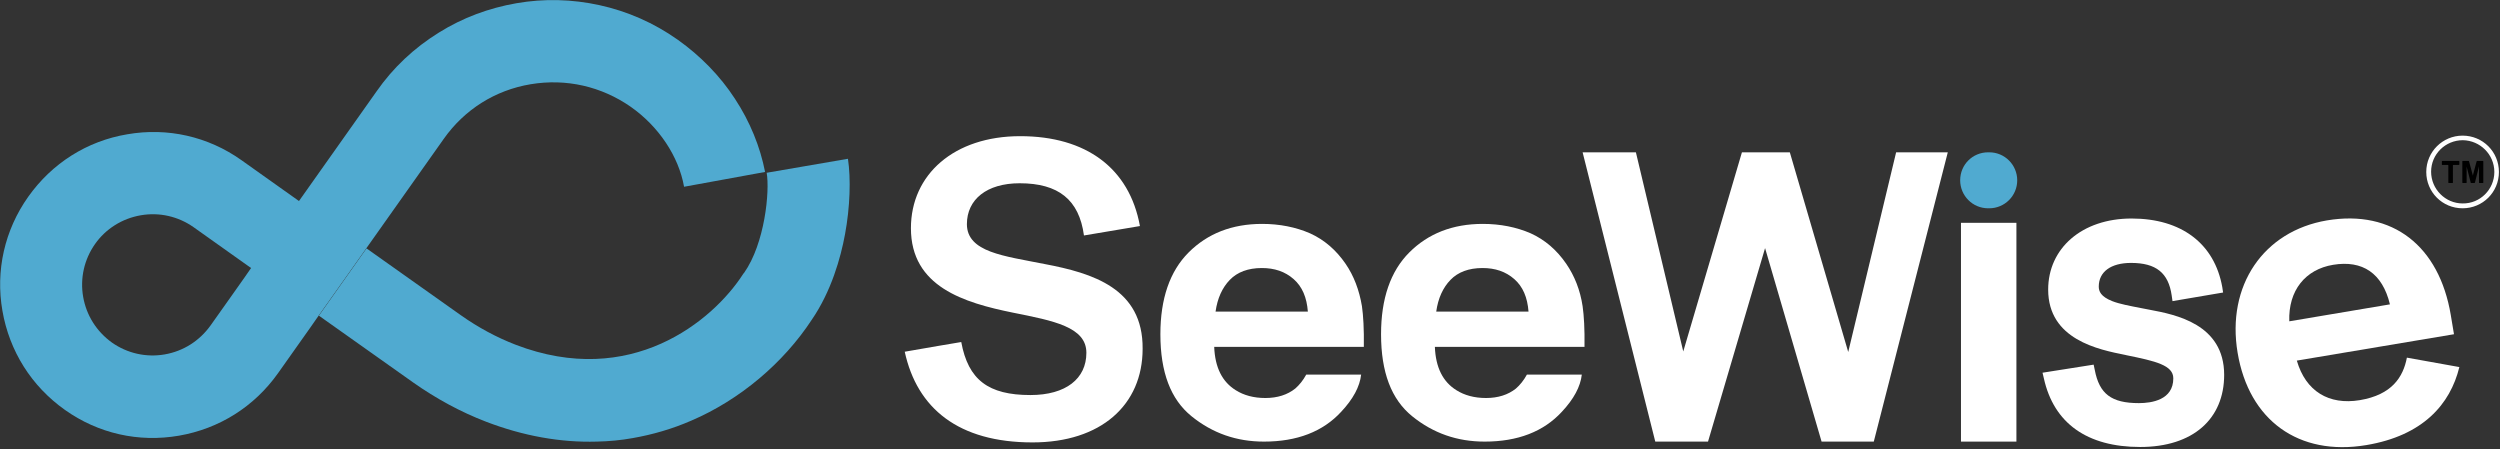 <svg xmlns="http://www.w3.org/2000/svg" xmlns:xlink="http://www.w3.org/1999/xlink" width="929px" height="167px" viewBox="0 0 929 167" version="1.1">
    <rect x="0" y="0" width="929" height="167" fill="#333333" stroke="none"/>
    <!-- Generator: Sketch 51.3 (57544) - http://www.bohemiancoding.com/sketch -->
    <title>SW  tagline</title>
    <desc>Created with Sketch.</desc>
    <defs/>
    <g id="Page-1" stroke="none" stroke-width="1" fill="none" fill-rule="evenodd">
        <g id="SW--tagline" fill-rule="nonzero">
            <g id="Group" fill="#50AAD0">
                <path d="M273.1,36.7 C267.6,28.2 260.2,20.7 251.9,14.8 C243,8.5 233.2,4.2 222.7,1.9 C212.6,-0.3 202.2,-0.6 191.9,1.2 C181.6,3 171.9,6.6 163.1,12.1 C153.9,17.8 146.1,25.1 139.9,34 L111.1,74.7 L89.7,59.5 C77.3,50.7 62.2,47.3 47.3,49.9 C32.3,52.4 19.3,60.7 10.5,73.1 C1.7,85.5 -1.7,100.6 0.9,115.5 C3.5,130.5 11.7,143.5 24.1,152.3 C36.5,161.1 51.5,164.5 66.5,161.9 C81.5,159.3 94.5,151.1 103.3,138.7 L115.4,121.6 L118.4,117.3 L136.1,92.3 L164.9,51.6 C172.6,40.7 184,33.5 197.2,31.3 C210.4,29.1 223.5,32.1 234.4,39.7 C244.8,47 252.2,58.1 254.2,69.4 L284.3,63.9 C282.5,54.6 278.7,45.2 273.1,36.7 Z M78.2,121 C74.1,126.7 68.1,130.5 61.2,131.7 C54.3,132.9 47.3,131.3 41.6,127.3 C35.9,123.2 32.1,117.2 30.9,110.3 C29.7,103.4 31.3,96.4 35.3,90.7 C39.3,85 45.4,81.2 52.3,80 C59.2,78.8 66.2,80.4 71.9,84.4 L93.3,99.6 C93.4,99.6 78.2,121 78.2,121 Z" id="Shape"/>
                <path d="M314,87.1 C312.4,95.8 308.9,108.3 301.6,118.9 C291.1,134.9 274.9,148.6 256.9,156.3 C249.8,159.4 242.5,161.5 235.1,162.8 C230.7,163.6 226.3,164 221.8,164.1 C208.3,164.5 194.4,162 180.6,156.7 C171.2,153.1 162,148.1 153.5,142.1 L118.5,117.3 L136.2,92.3 L171.2,117.1 C177.7,121.7 184.6,125.4 191.6,128.1 C234.3,144.5 264.8,119.4 276.1,101.9 L276.3,101.6 L276.5,101.4 C284.2,90.5 286.1,71.1 284.9,64.2 L315.1,59 C316.2,66.4 315.9,76.9 314,87.1 Z" id="Shape"/>
            </g>
            <g id="Group" transform="translate(336, 50)">
                <path d="M52.1,48.1 C44.6,46.6 37.4,45.5 32.1,43.5 C26.8,41.5 23.3,38.5 23.3,33.3 C23.3,24.1 30.7,18.1 42.9,18.1 C57.3,18.1 65,24.2 66.8,37.5 L87.6,34 C83.7,12.5 67.6,0.6 43.1,0.6 C18.6,0.6 2.5,14.8 2.5,34.8 C2.5,56.6 22.3,62.5 40.5,66.2 C55.5,69.2 67.7,71.5 67.7,81.1 C67.7,90.7 60.1,96.8 46.9,96.8 C31.3,96.8 23.8,91.2 21.2,77.1 L12.9,78.5 L0.2,80.7 C4.8,101.8 20.2,114.4 47.7,114.4 C73.1,114.4 88.6,100.5 88.6,79.6 C88.8,57.2 70.1,51.5 52.1,48.1 Z" id="Shape" fill="#fff"/>
                <path d="M462.8,65.1 C461.8,64.9 460.7,64.7 459.7,64.5 C455.6,63.7 451.7,63 448.9,61.9 C444.6,60.2 443.9,58.2 443.9,56.5 C443.9,51 448.4,47.7 455.9,47.7 C465.2,47.7 469.8,51.4 471,59.8 L471.3,61.9 L490.1,58.7 L489.8,56.7 C486.9,40.5 474.6,31.2 456.1,31.2 C437.6,31.2 425.1,42.3 425.1,57.6 C425.1,76.2 443.8,79.9 453.8,81.9 L454.2,82 C465,84.2 471.6,85.7 471.6,90.6 C471.6,98.6 463.6,99.8 458.8,99.8 C448.6,99.8 444.1,96.4 442.4,87.4 L442,85.5 L423,88.5 L423.5,90.6 C427.2,107.3 439.6,116.1 459.3,116.1 C479,116.1 490.5,105.6 490.5,89.3 C490.5,70.4 472.4,66.9 462.8,65.1 Z" id="Shape" fill="#fff"/>
                <polygon id="Shape" fill="#fff" points="252.1 6.6 271.9 6.6 289.5 80.6 311.3 6.6 329.1 6.6 350.8 80.8 368.6 6.6 387.8 6.6 360.3 114.1 340.9 114.1 319.9 42.2 298.7 114.1 279.1 114.1"/>
                <polygon id="Shape" fill="#fff" points="392.7 32.8 413.3 32.8 413.3 114.1 392.7 114.1"/>
                <path d="M402.8,6.6 L403.2,6.6 C409,6.6 413.6,11.3 413.6,17 C413.6,22.8 408.9,27.4 403.2,27.4 L402.8,27.4 C397,27.4 392.4,22.7 392.4,17 C392.4,11.2 397,6.6 402.8,6.6 Z" id="Shape" fill="#50AAD0"/>
                <path d="M150.8,36.7 C156.1,39.1 160.5,42.9 164,48 C167.1,52.5 169.1,57.8 170.1,63.8 C170.6,67.3 170.9,72.3 170.8,78.9 L115.2,78.9 C115.5,86.6 118.2,91.9 123.2,95 C126.2,96.9 129.9,97.9 134.2,97.9 C138.7,97.9 142.4,96.7 145.3,94.4 C146.8,93.1 148.2,91.4 149.4,89.2 L169.8,89.2 C169.3,93.7 166.8,98.3 162.4,103 C155.6,110.4 146,114.1 133.7,114.1 C123.5,114.1 114.6,111 106.8,104.7 C99,98.4 95.2,88.3 95.2,74.2 C95.2,61 98.7,50.8 105.7,43.8 C112.7,36.8 121.8,33.2 133,33.2 C139.5,33.2 145.5,34.4 150.8,36.7 Z M121,54 C118.2,56.9 116.4,60.8 115.7,65.8 L150,65.8 C149.6,60.5 147.9,56.5 144.7,53.7 C141.5,50.9 137.6,49.6 132.9,49.6 C127.8,49.6 123.8,51.1 121,54 Z" id="Shape" fill="#fff"/>
                <path d="M232.8,36.7 C238.1,39.1 242.5,42.9 246,48 C249.1,52.5 251.2,57.8 252.1,63.8 C252.6,67.3 252.9,72.3 252.8,78.9 L197.2,78.9 C197.5,86.6 200.2,91.9 205.2,95 C208.2,96.9 211.9,97.9 216.2,97.9 C220.7,97.9 224.4,96.7 227.3,94.4 C228.8,93.1 230.2,91.4 231.4,89.2 L251.8,89.2 C251.3,93.7 248.8,98.3 244.4,103 C237.6,110.4 228,114.1 215.7,114.1 C205.5,114.1 196.6,111 188.8,104.7 C181,98.4 177.2,88.3 177.2,74.2 C177.2,61 180.7,50.8 187.7,43.8 C194.7,36.8 203.8,33.2 215,33.2 C221.5,33.2 227.5,34.4 232.8,36.7 Z M203,54 C200.2,56.9 198.4,60.8 197.7,65.8 L232,65.8 C231.6,60.5 229.9,56.5 226.7,53.7 C223.5,50.9 219.6,49.6 214.9,49.6 C209.8,49.6 205.8,51.1 203,54 Z" id="Shape" fill="#fff"/>
                <path d="M558.4,82.9 C557,90.2 552.8,96.7 540.9,98.7 C529.4,100.6 520.8,95.4 517.5,84 L575.9,74.2 L574.7,67 C570.4,41.5 553.2,27.8 528.7,31.9 C505.1,35.9 491.3,56.1 495.5,81.1 C499.7,106.2 518.2,119.6 543.3,115.4 C564.3,111.9 574.5,100.3 577.9,86.4 L558.4,82.9 Z M531,48.4 C541.9,46.6 549.3,51.5 552.1,63.1 L514.7,69.4 C514.3,57.9 520.7,50.1 531,48.4 Z" id="Shape" fill="#fff"/>
            </g>
            <g id="Group" transform="translate(901, 50)">
                <path d="M14.1,0.4 C21.6,0.4 27.6,6.4 27.6,13.9 C27.6,21.4 21.6,27.4 14.1,27.4 C6.6,27.4 0.6,21.4 0.6,13.9 C0.6,6.4 6.7,0.4 14.1,0.4 Z M25.9,13.9 C25.9,7.4 20.6,2.2 14.2,2.1 C7.7,2.1 2.4,7.3 2.4,13.8 C2.4,20.3 7.7,25.6 14.1,25.6 C20.6,25.7 25.9,20.4 25.9,13.9 Z" id="Shape" fill="#fff"/>
                <path d="M17.9,15.3 C18.1,14.5 18.3,13.7 18.5,13 C18.8,12 19,11 19.3,10 C19.3,9.9 19.4,9.8 19.5,9.8 C20.2,9.8 20.9,9.8 21.6,9.8 C21.7,9.8 21.8,9.8 21.8,10 C21.8,12.6 21.8,15.2 21.8,17.8 C21.8,18 21.8,18 21.6,18 C21.2,18 20.8,18 20.4,18 C20.2,18 20.2,18 20.2,17.8 C20.2,15.9 20.2,13.9 20.2,12 C20.2,11.9 20.2,11.9 20.2,11.8 C20.2,11.8 20.2,11.8 20.2,11.8 C20.1,12.2 20,12.6 19.9,13 C19.5,14.6 19.1,16.2 18.7,17.8 C18.7,17.9 18.6,18 18.5,18 C18.1,18 17.7,18 17.3,18 C17.1,18 17.1,18 17.1,17.8 C16.6,15.9 16.1,13.9 15.6,11.9 C15.6,11.9 15.6,11.8 15.6,11.8 C15.6,12.4 15.6,13.1 15.6,13.7 C15.6,15.1 15.6,16.4 15.6,17.8 C15.6,18 15.6,18 15.4,18 C15,18 14.6,18 14.2,18 C14.1,18 14,18 14,17.8 C14,15.2 14,12.6 14,10 C14,9.9 14,9.8 14.2,9.8 C14.9,9.8 15.6,9.8 16.3,9.8 C16.5,9.8 16.5,9.9 16.5,10 C17,11.7 17.4,13.4 17.9,15.2 C17.9,15.2 17.9,15.3 17.9,15.3 Z" id="Shape" fill="#000000"/>
                <path d="M10.5,14.6 C10.5,15.7 10.5,16.7 10.5,17.8 C10.5,18 10.5,18 10.3,18 C9.9,18 9.5,18 9,18 C8.8,18 8.8,18 8.8,17.8 C8.8,15.7 8.8,13.6 8.8,11.5 C8.8,11.3 8.7,11.3 8.6,11.3 C7.9,11.3 7.3,11.3 6.6,11.3 C6.4,11.3 6.4,11.3 6.4,11.1 C6.4,10.7 6.4,10.4 6.4,10 C6.4,9.9 6.4,9.8 6.6,9.8 C8.6,9.8 10.7,9.8 12.7,9.8 C12.8,9.8 12.9,9.8 12.9,10 C12.9,10.4 12.9,10.7 12.9,11.1 C12.9,11.2 12.8,11.3 12.7,11.3 C12,11.3 11.3,11.3 10.7,11.3 C10.5,11.3 10.5,11.4 10.5,11.5 C10.5,12.5 10.5,13.6 10.5,14.6 Z" id="Shape" fill="#000000"/>
            </g>
        </g>
    </g>
</svg>